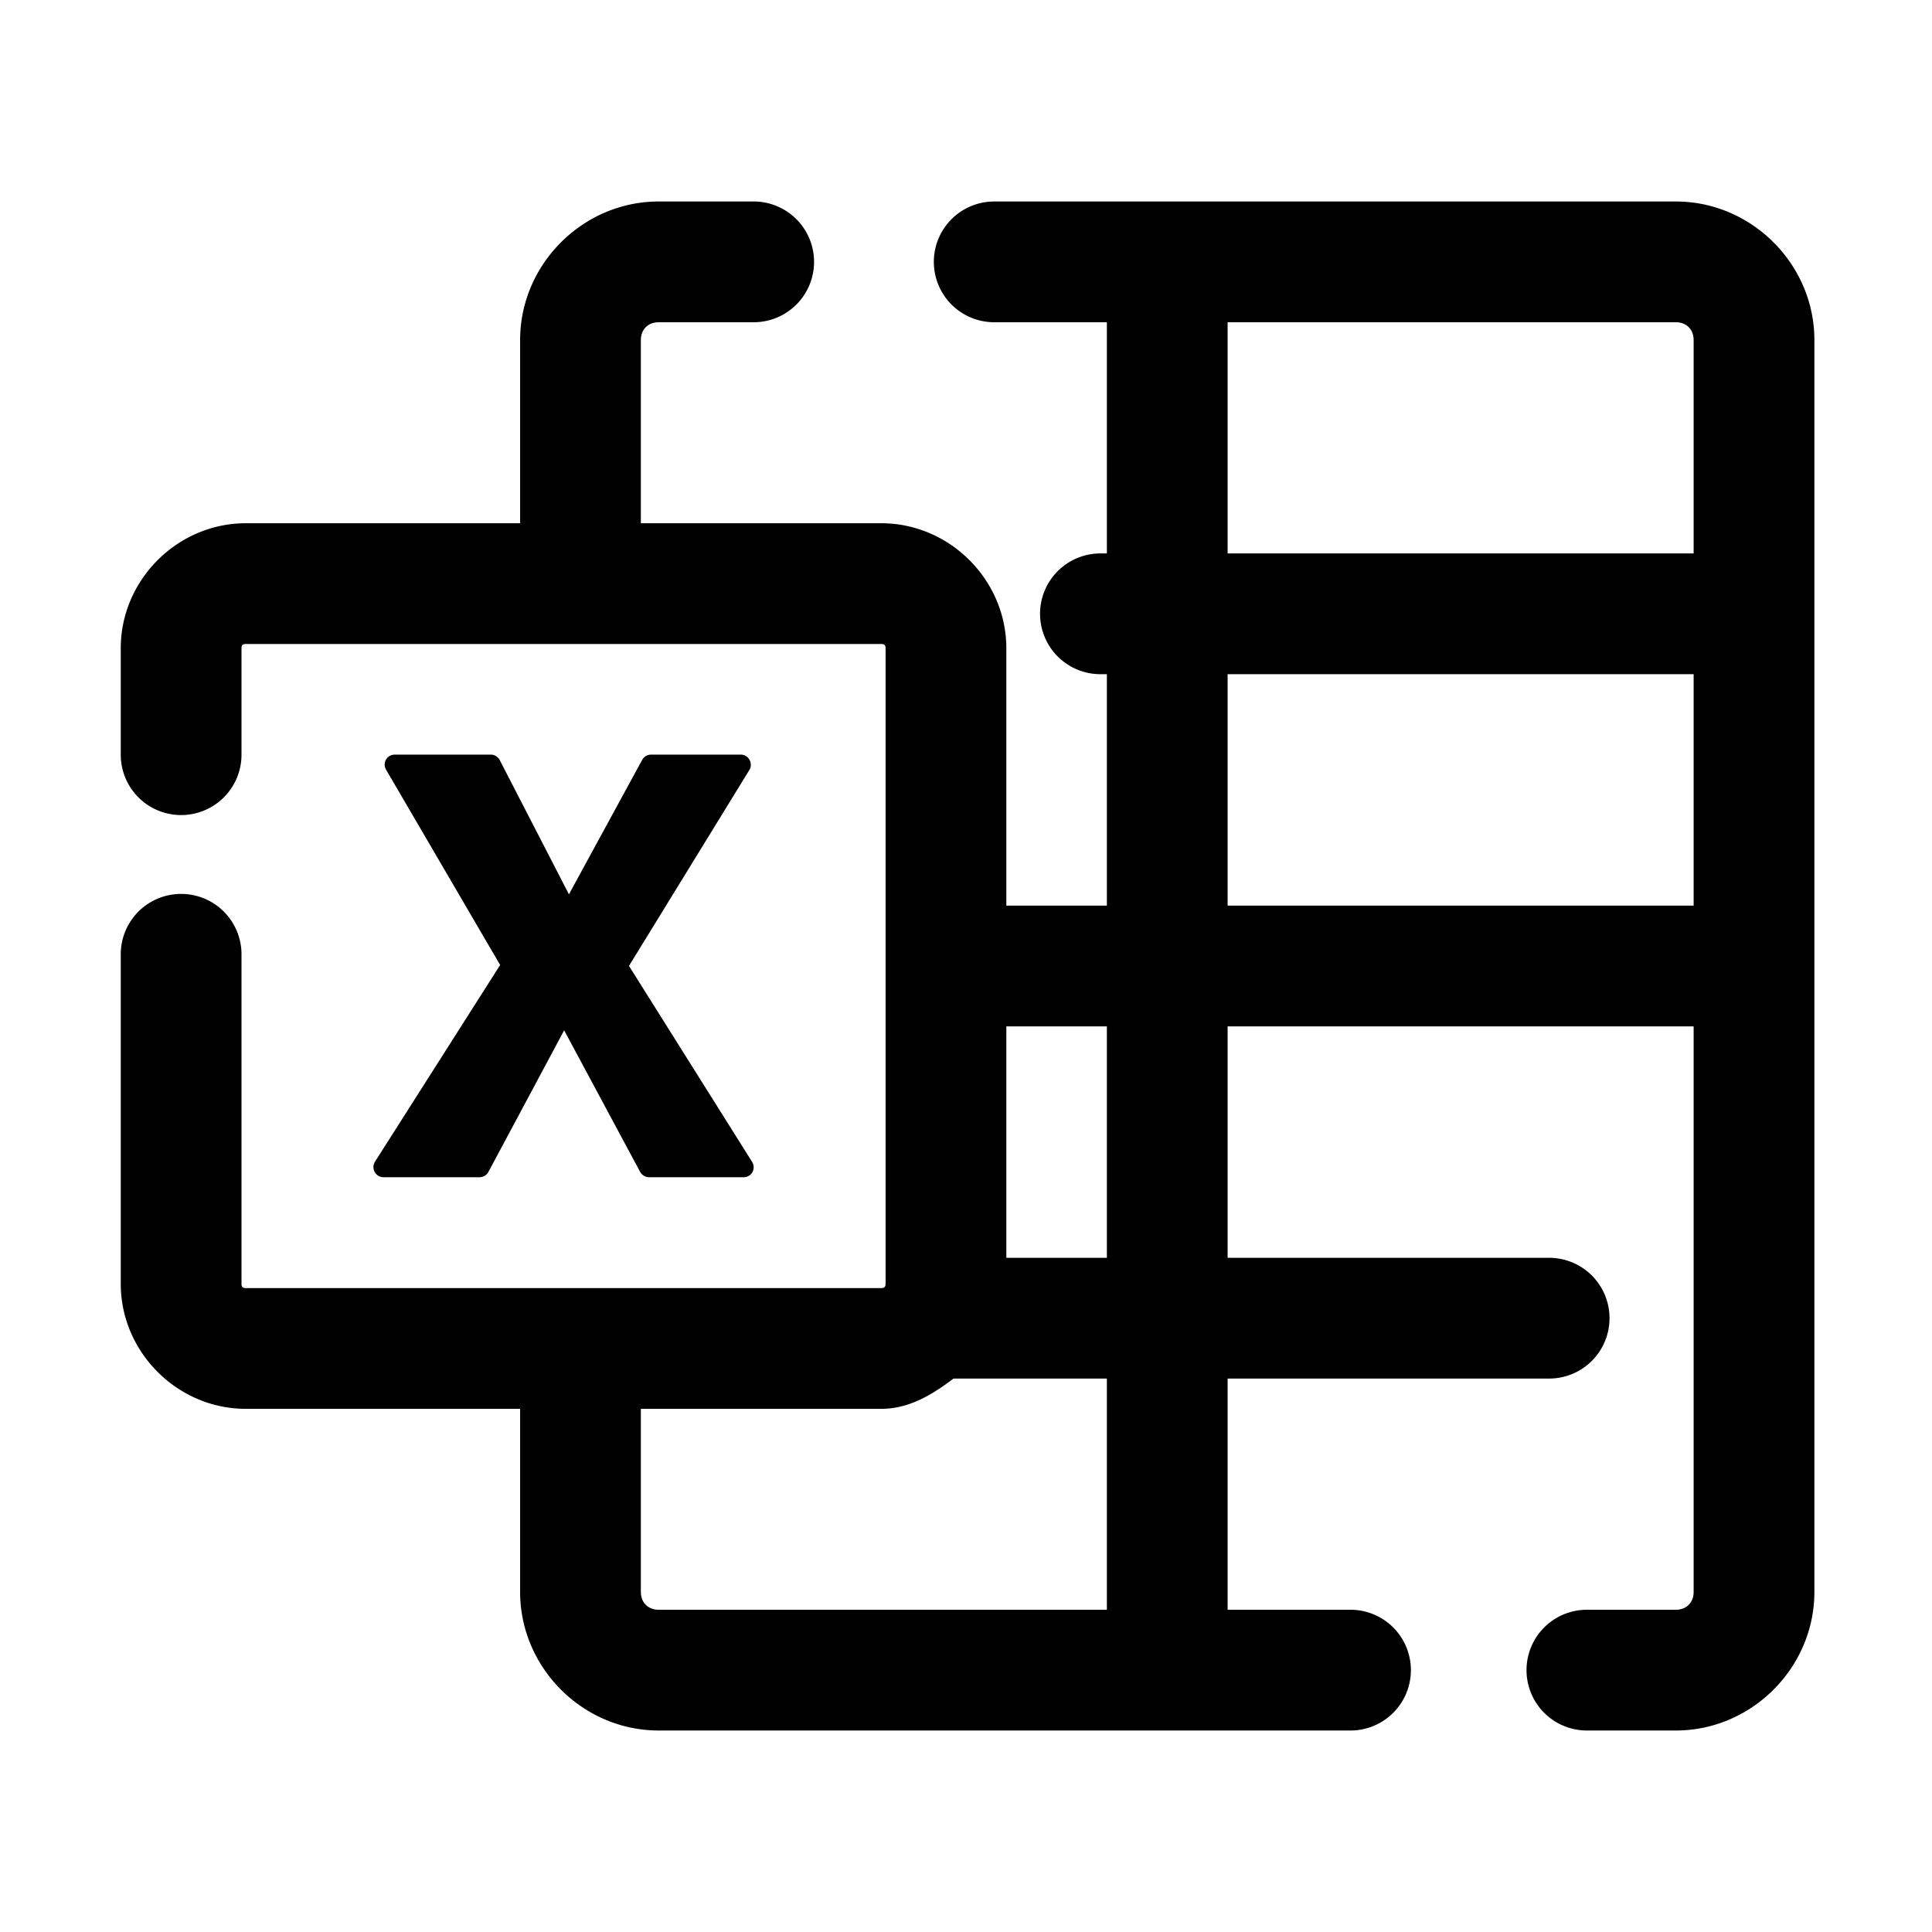 <svg xmlns="http://www.w3.org/2000/svg"  viewBox="0 0 48 48" width="48px" height="48px"><path d="M 16.365 5.006 C 14.481 5.006 12.922 6.565 12.922 8.449 L 12.922 13 L 6.105 13 C 4.408 13 3 14.409 3 16.105 L 3 18.75 A 1.5 1.5 0 1 0 6 18.75 L 6 16.105 C 6 16.03 6.029 16 6.105 16 L 21.896 16 C 21.972 16 22.002 16.029 22.002 16.105 L 22.002 31.896 C 22.002 31.972 21.973 32.002 21.896 32.002 L 6.105 32.002 C 6.03 32.002 6 31.973 6 31.896 L 6 23.709 A 1.5 1.5 0 1 0 3 23.709 L 3 31.896 C 3 33.594 4.409 35.002 6.105 35.002 L 12.922 35.002 L 12.922 39.551 C 12.922 41.435 14.481 42.994 16.365 42.994 L 33.553 42.994 A 1.5 1.5 0 1 0 33.553 39.994 L 30.5 39.994 L 30.5 34.25 L 38.488 34.25 A 1.5 1.5 0 1 0 38.488 31.25 L 30.5 31.25 L 30.5 25.5 L 42.078 25.5 L 42.078 39.551 C 42.078 39.815 41.899 39.994 41.635 39.994 L 39.426 39.994 A 1.5 1.5 0 1 0 39.426 42.994 L 41.635 42.994 C 43.519 42.994 45.078 41.435 45.078 39.551 L 45.078 8.449 C 45.078 6.565 43.519 5.006 41.635 5.006 L 24.701 5.006 A 1.5 1.5 0 1 0 24.701 8.006 L 27.5 8.006 L 27.5 13.75 L 27.34 13.75 A 1.5 1.5 0 1 0 27.34 16.75 L 27.5 16.75 L 27.5 22.5 L 25.002 22.5 L 25.002 16.105 C 25.002 14.408 23.593 13 21.896 13 L 15.922 13 L 15.922 8.449 C 15.922 8.185 16.101 8.006 16.365 8.006 L 18.725 8.006 A 1.5 1.5 0 1 0 18.725 5.006 L 16.365 5.006 z M 30.5 8.006 L 41.635 8.006 C 41.899 8.006 42.078 8.185 42.078 8.449 L 42.078 13.75 L 30.5 13.75 L 30.5 8.006 z M 30.5 16.75 L 42.078 16.75 L 42.078 22.5 L 30.5 22.5 L 30.5 16.75 z M 9.807 18.748 C 9.717 18.748 9.635 18.796 9.59 18.873 C 9.545 18.95 9.547 19.046 9.592 19.123 L 12.426 23.975 L 9.316 28.863 C 9.267 28.94 9.265 29.038 9.309 29.117 C 9.353 29.197 9.436 29.248 9.527 29.248 L 11.912 29.248 C 12.004 29.248 12.091 29.196 12.135 29.115 L 14.016 25.598 L 15.904 29.115 C 15.948 29.196 16.033 29.248 16.125 29.248 L 18.477 29.248 C 18.568 29.248 18.651 29.199 18.695 29.119 C 18.739 29.039 18.733 28.944 18.686 28.867 L 15.627 23.998 L 18.617 19.131 C 18.665 19.054 18.666 18.956 18.621 18.877 C 18.577 18.798 18.495 18.748 18.404 18.748 L 16.176 18.748 C 16.084 18.748 15.999 18.799 15.955 18.879 L 14.135 22.219 L 12.416 18.885 C 12.373 18.802 12.287 18.748 12.193 18.748 L 9.807 18.748 z M 25.002 25.5 L 27.5 25.5 L 27.5 31.25 L 25.002 31.25 L 25.002 25.5 z M 23.689 34.25 L 27.5 34.25 L 27.5 39.994 L 16.365 39.994 C 16.101 39.994 15.922 39.815 15.922 39.551 L 15.922 35.002 L 21.896 35.002 C 22.592 35.002 23.168 34.645 23.689 34.25 z"/></svg>